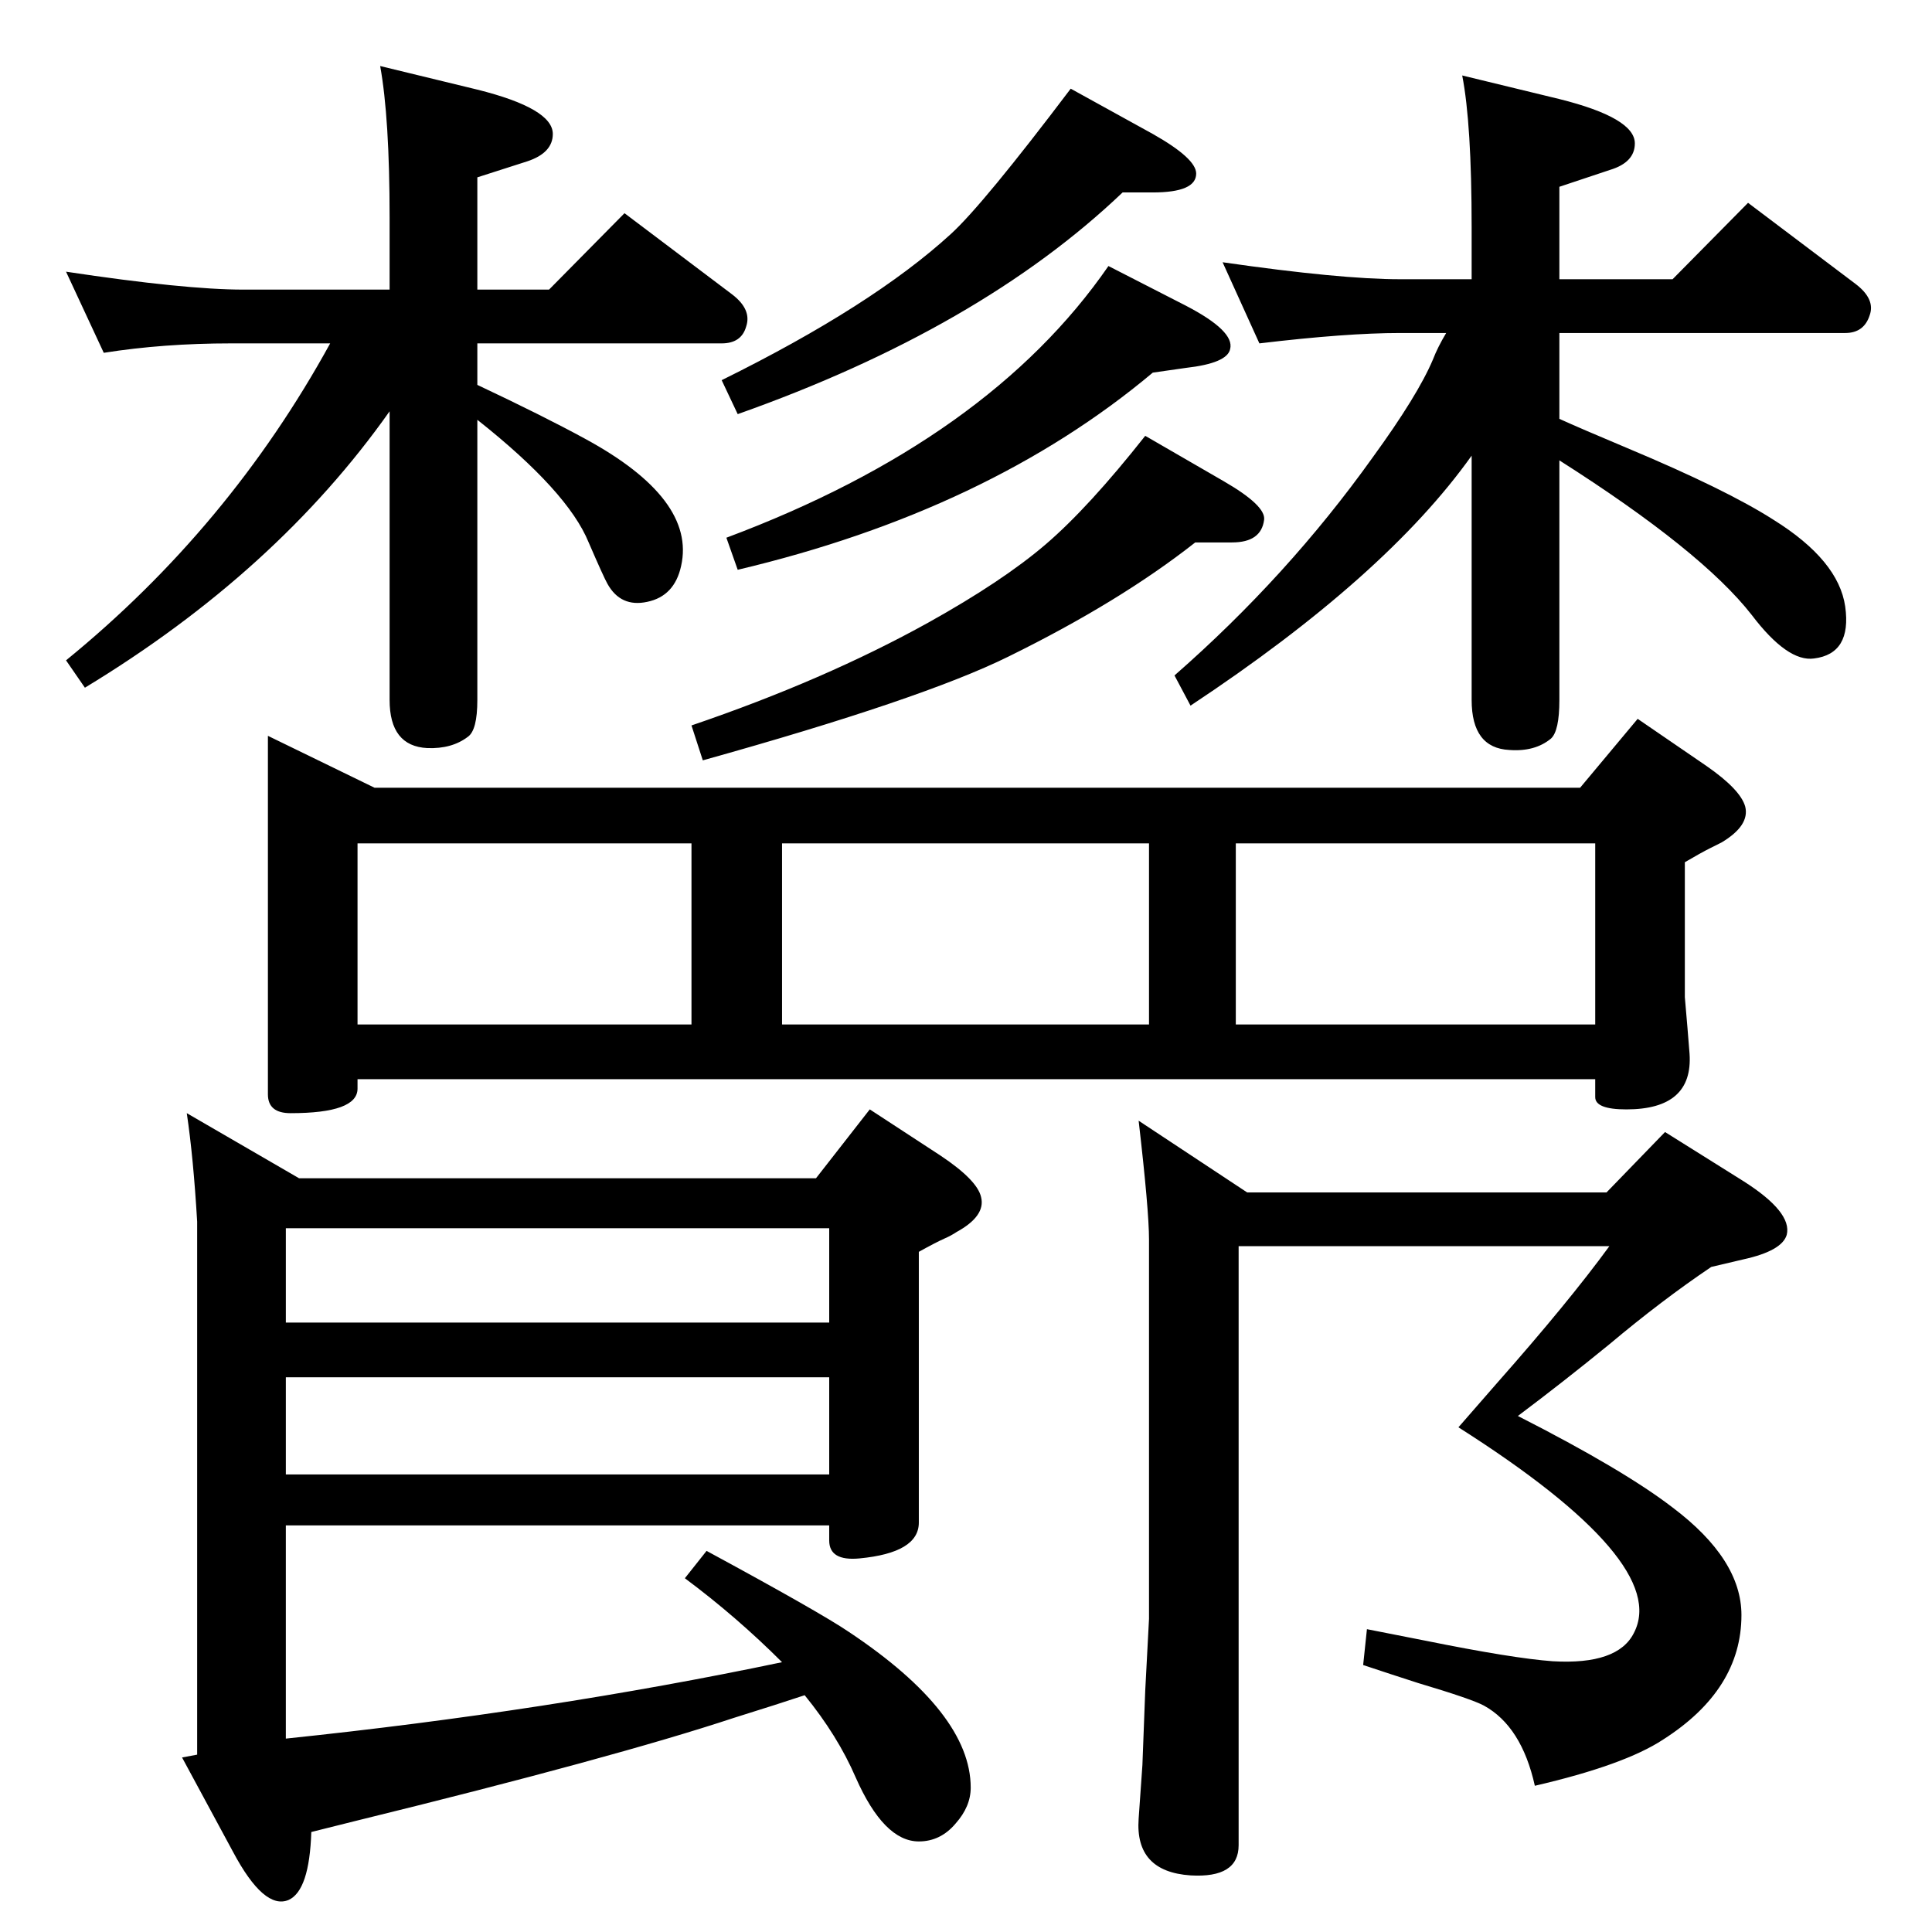 <?xml version="1.0" standalone="no"?>
<!DOCTYPE svg PUBLIC "-//W3C//DTD SVG 1.1//EN" "http://www.w3.org/Graphics/SVG/1.1/DTD/svg11.dtd" >
<svg xmlns="http://www.w3.org/2000/svg" xmlns:xlink="http://www.w3.org/1999/xlink" version="1.1" viewBox="0 0 2048 2048">
  <g transform="matrix(1 0 0 -1 0 2048)">
   <path fill="currentColor"
d="M1335 1684l-39 86q125 -18 188 -18h76v55q0 110 -10 161l103 -25q80 -20 80 -47q0 -20 -26 -28l-54 -18v-98h120l80 81l114 -86q21 -16 15 -33q-6 -19 -26 -19h-303v-91q22 -10 72 -31q105 -44 155 -76q69 -43 76 -92q7 -50 -33 -55q-28 -4 -66 46q-53 68 -204 164v-254
q0 -33 -9 -41q-17 -14 -44 -12q-40 2 -40 53v259q-91 -128 -298 -265l-17 32q120 105 210 231q48 66 64 104q5 13 14 28h-49q-57 0 -149 -11zM506 1640q70 -33 114 -57q118 -64 102 -135q-7 -32 -36 -38q-28 -6 -42 19q-4 7 -20 44q-22 54 -118 130v-297q0 -32 -10 -39
q-17 -13 -43 -12q-40 2 -40 51v306q-120 -170 -323 -293l-20 29q173 141 280 336h-105q-72 0 -135 -10l-40 86q126 -19 188 -19h155v76q0 106 -10 161l103 -25q80 -20 80 -47q0 -20 -27 -29l-53 -17v-119h76l80 81l114 -86q21 -16 15 -34q-5 -18 -26 -18h-259v-44z
M1675 1213l61 73l73 -50q36 -25 41 -43q5 -20 -25 -38l-12 -6q-10 -5 -27 -15v-143q3 -34 5 -60q4 -59 -67 -59q-33 0 -33 13v19h-1312v-10q0 -26 -71 -26q-24 0 -24 20v380l113 -55h1278zM1691 962v192h-381v-192h381zM1218 962v192h-389v-192h389zM733 962v192h-354v-192
h354zM853 251q-27 -9 -75 -24q-127 -42 -400 -109l-48 -12q-2 -62 -24 -72q-26 -11 -59 51l-54 100l16 3v565q-4 68 -11 115l119 -69h548l57 73l75 -49q39 -26 43 -44q5 -20 -26 -37q-6 -4 -13 -7q-9 -4 -27 -14v-287q0 -32 -63 -38q-32 -3 -32 19v16h-576v-226
q278 29 526 81q-48 48 -103 89l23 29q120 -65 151 -86q129 -86 129 -165q0 -20 -16 -38q-16 -19 -39 -19q-37 0 -67 68q-19 44 -54 87zM303 588v-103h576v103h-576zM303 746v-100h576v100h-576zM1207 860l115 -76h381l62 64l83 -52q52 -33 46 -57q-5 -17 -46 -26l-34 -8
q-52 -35 -108 -82q-49 -40 -97 -76q112 -57 164 -97q73 -55 73 -114q0 -79 -83 -132q-41 -27 -136 -49q-14 63 -54 85q-13 7 -70 24q-28 9 -58 19l4 38q41 -8 61 -12q94 -19 136 -22q69 -4 86 30q39 75 -186 218q27 31 41 47q76 86 119 145h-393v-635q0 -35 -51 -32
q-59 4 -55 60l4 57l3 79l4 76v402q0 31 -11 126zM1190 1844q-151 -144 -408 -235l-17 36q160 79 243 155q34 31 127 154l87 -48q46 -26 46 -42q0 -20 -46 -20h-32zM1222 1653q-174 -146 -440 -209l-12 34q278 104 405 288l82 -42q52 -27 47 -46q-3 -15 -47 -20zM1267 1473
q-80 -63 -198 -121q-91 -45 -324 -110l-12 37q141 48 251 109q79 44 124.5 83t105.5 115l83 -48q45 -26 43 -41q-3 -24 -34 -24h-39z" />
  </g>

</svg>

